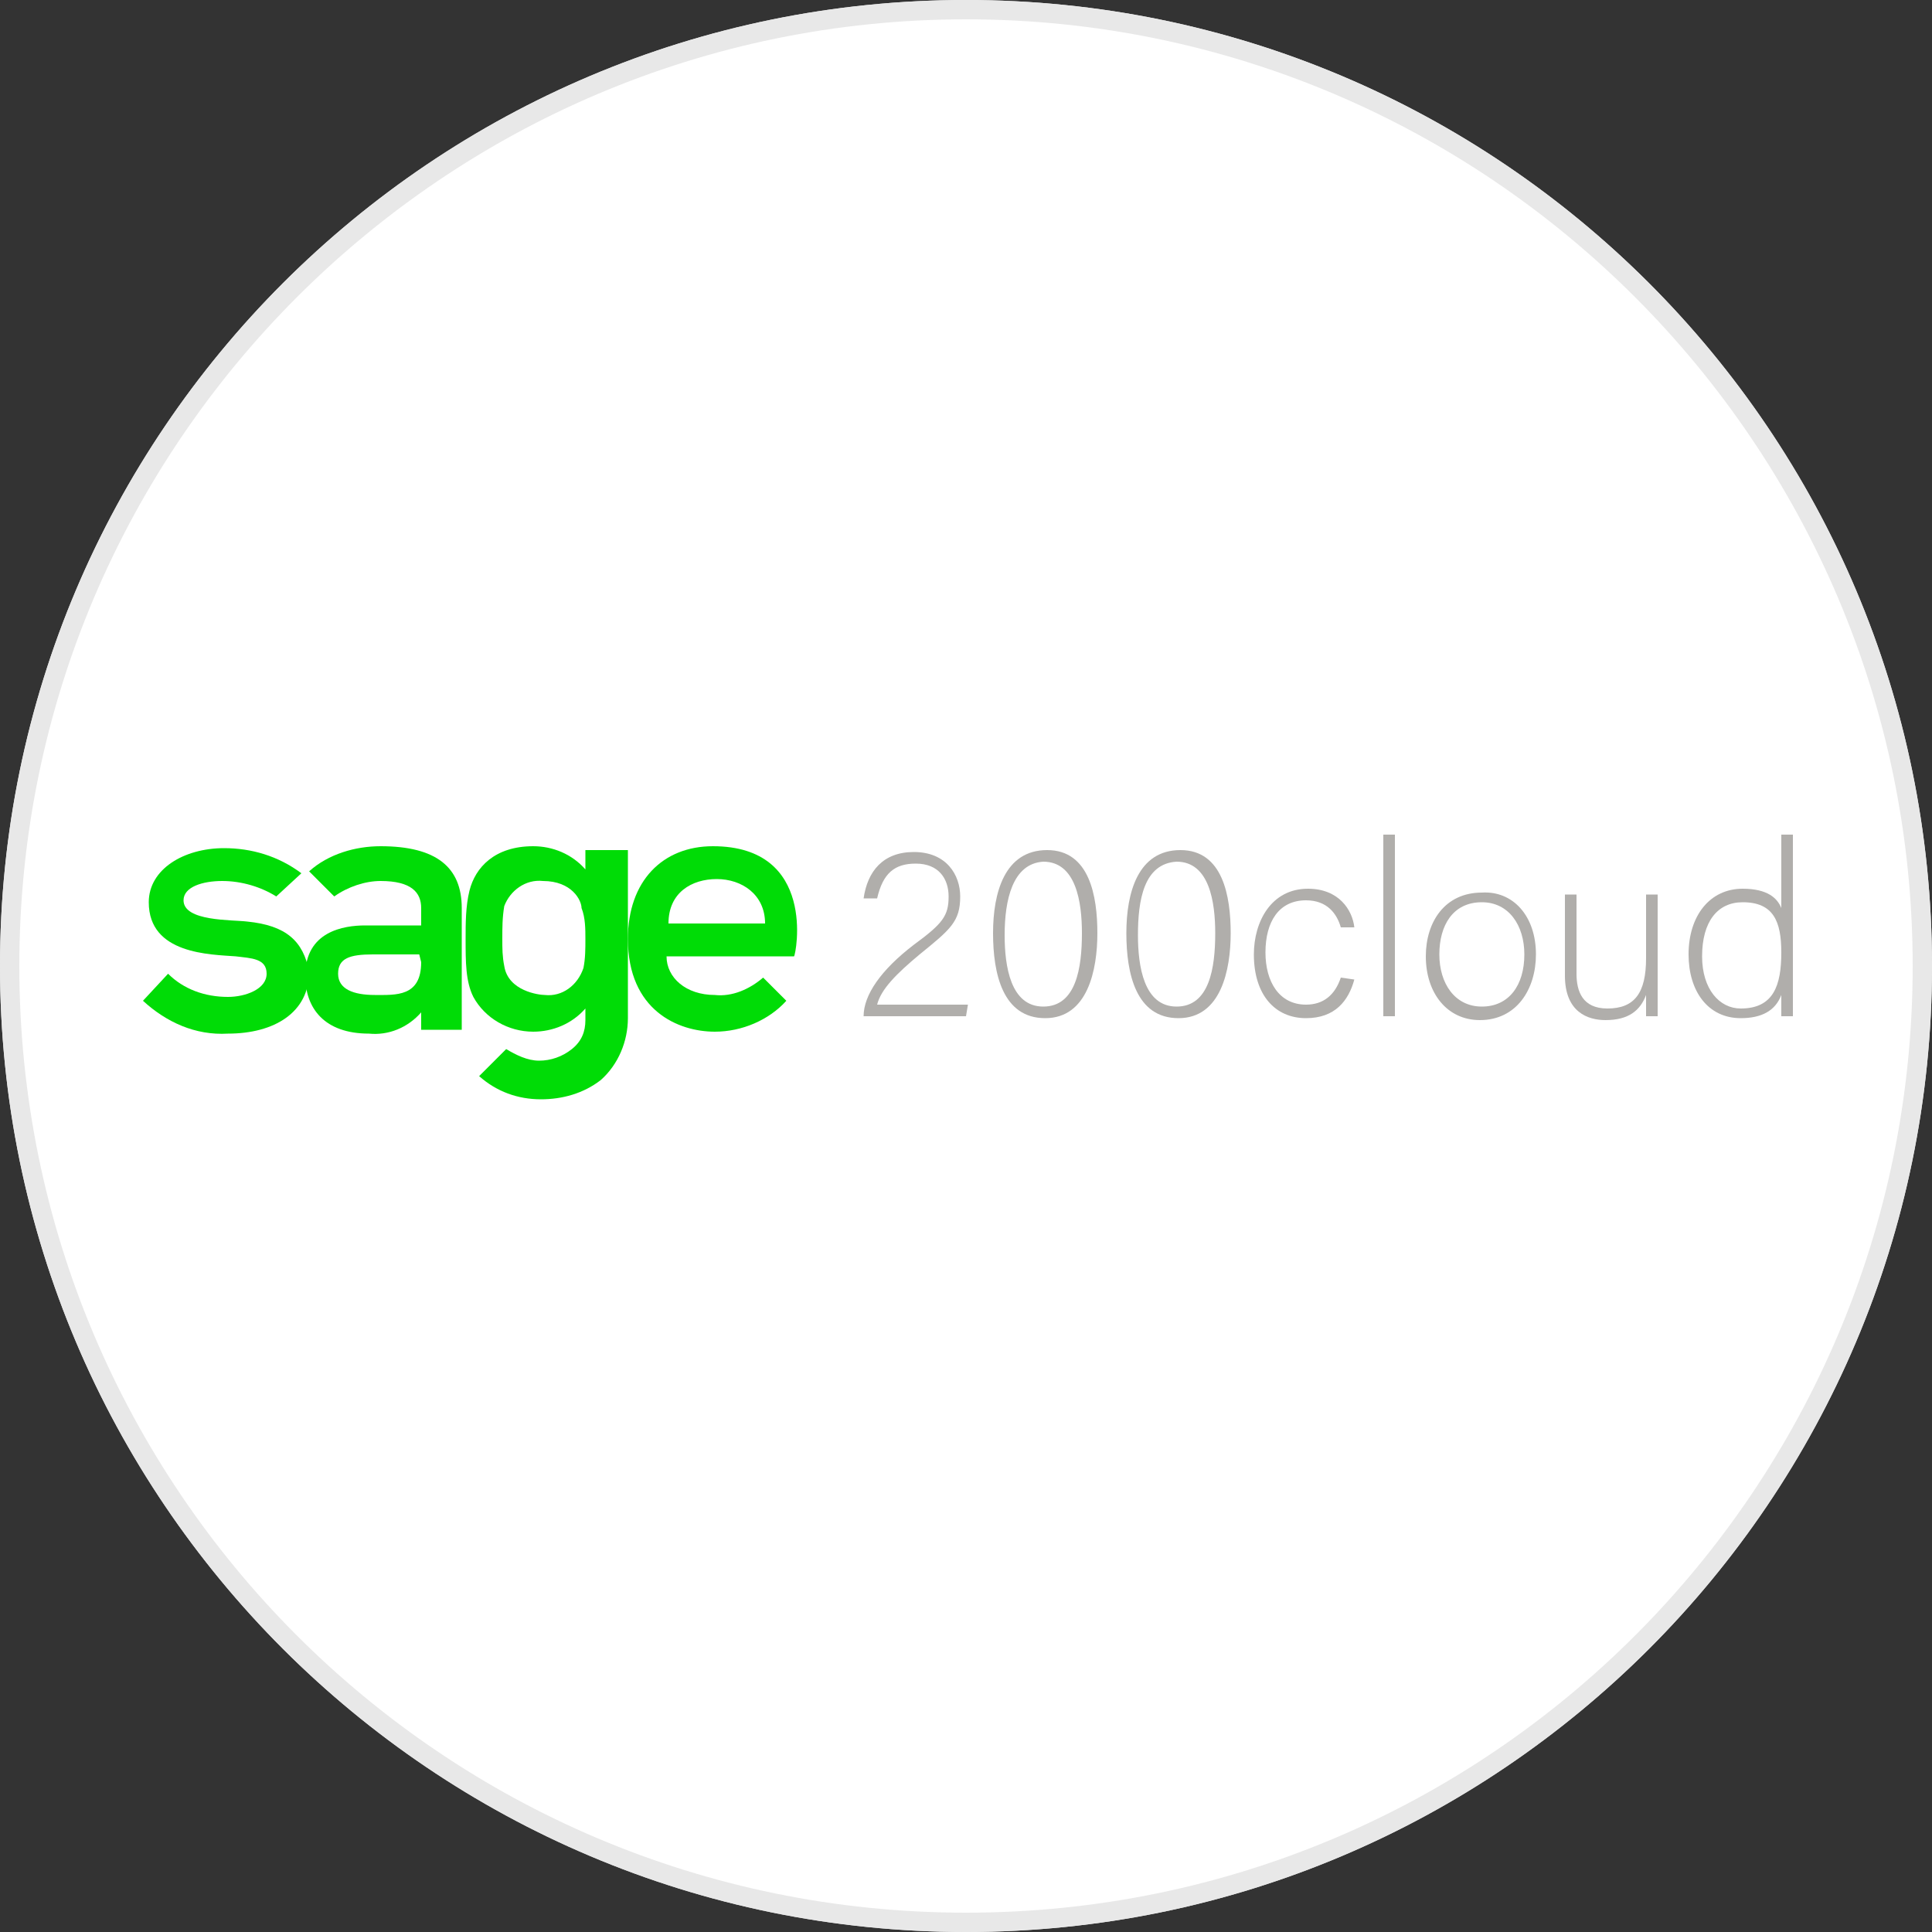 <?xml version="1.0" encoding="utf-8"?>
<!-- Generator: Adobe Illustrator 24.2.1, SVG Export Plug-In . SVG Version: 6.00 Build 0)  -->
<svg version="1.1" id="Layer_1" xmlns="http://www.w3.org/2000/svg" xmlns:xlink="http://www.w3.org/1999/xlink" x="0px" y="0px"
	width="100px" height="100px" viewBox="0 0 100 100" style="enable-background:new 0 0 100 100;" xml:space="preserve">
<rect x="0" y="0" width="100" height="100" fill="#333333" stroke="none"/>
<g>
	<path style="fill:#E8E8E8;" d="M50,0c27.6,0,50,22.4,50,50s-22.4,50-50,50S0,77.6,0,50S22.4,0,50,0"/>
	<path style="fill:#FFFFFF;" d="M50,1c27,0,49,22,49,49S77.1,99,50,99S1,77,1,50S23,1,50,1"/>
	<path style="fill:#E8E8E8;" d="M50,0c27.6,0,50,22.4,50,50s-22.4,50-50,50S0,77.6,0,50S22.4,0,50,0"/>
	<path style="fill:#FFFFFF;" d="M50,1c27,0,49,22,49,49S77.1,99,50,99S1,77,1,50S23,1,50,1"/>
	<g>
		<g id="layer1">
			<g id="g2659">
				<path id="path2629" style="fill:#00DC06;" d="M36.9,43.8c-2.6,0-4.4,1.8-4.4,4.8c0,3.7,2.6,4.8,4.5,4.8c1.4,0,2.8-0.6,3.7-1.6
					l-1.2-1.2c-0.7,0.6-1.6,1-2.5,0.9c-1.5,0-2.5-0.9-2.5-2h6.6C41.2,49.4,42.3,43.8,36.9,43.8 M34.6,47.8c0-1.6,1.2-2.3,2.5-2.3
					s2.5,0.8,2.5,2.3H34.6z"/>
				<path id="path2631" style="fill:#00DC06;" d="M12.8,47.7c-0.8-0.1-3.3,0-3.3-1.1c0-0.7,1-1,2-1c1,0,2,0.3,2.8,0.8l1.3-1.2
					c-1.2-0.9-2.6-1.3-4-1.3c-2.1,0-3.9,1.1-3.9,2.8c0,2.7,3.2,2.7,4.5,2.8c0.8,0.1,1.6,0.1,1.6,0.9s-1.1,1.2-2,1.2
					c-1.2,0-2.3-0.4-3.1-1.2l-1.3,1.4c1.2,1.1,2.7,1.8,4.4,1.7c2.4,0,4.2-1.1,4.2-3.2C15.7,48.7,14.8,47.9,12.8,47.7"/>
				<path id="path2633" style="fill:#00DC06;" d="M19.7,43.8c-1.3,0-2.7,0.4-3.7,1.3l1.3,1.3c0.7-0.5,1.6-0.8,2.4-0.8
					c1.6,0,2.1,0.6,2.1,1.4v0.9h-2.9c-1.1,0-3.1,0.3-3.1,2.6c0,1.7,1,3,3.3,3c1,0.1,2-0.3,2.7-1.1v0.9h2.1V47
					C23.9,44.9,22.6,43.8,19.7,43.8 M21.8,49.8c0,1.8-1.3,1.7-2.4,1.7s-1.9-0.3-1.9-1.1s0.6-1,1.8-1h2.4L21.8,49.8z"/>
				<path id="path2635" style="fill:#00DC06;" d="M30.3,44v1c-0.7-0.8-1.7-1.2-2.7-1.2c-2,0-3,1.1-3.3,2.3c-0.2,0.8-0.2,1.7-0.2,2.5
					c0,1.2,0,2.2,0.4,3c0.6,1.1,1.8,1.8,3.1,1.8c1,0,2-0.4,2.7-1.2v0.6c0,0.6-0.2,1.1-0.7,1.5c-0.5,0.4-1.1,0.6-1.7,0.6
					c-0.6,0-1.2-0.3-1.7-0.6l-1.4,1.4c0.9,0.8,2,1.2,3.2,1.2c1.1,0,2.2-0.3,3.1-1c0.9-0.8,1.4-2,1.4-3.2V44H30.3z M30.3,48.6
					c0,0.5,0,1-0.1,1.5c-0.3,0.9-1.1,1.5-2,1.4c-0.3,0-1.9-0.2-2.1-1.5C26,49.5,26,49.1,26,48.6c0-0.6,0-1.1,0.1-1.7
					c0.3-0.8,1.1-1.4,2-1.3c1.5,0,2,1,2,1.4C30.3,47.5,30.3,48.1,30.3,48.6"/>
			</g>
		</g>
		<path style="fill:#B0AEAB;" d="M44.7,52.6L44.7,52.6c0-1.1,0.9-2.4,2.6-3.7c1.5-1.1,1.8-1.5,1.8-2.5c0-0.9-0.5-1.7-1.7-1.7
			c-1.1,0-1.7,0.5-2,1.8h-0.7c0.2-1.4,1-2.4,2.6-2.4c1.7,0,2.4,1.2,2.4,2.3c0,1.3-0.5,1.7-2.1,3c-1.2,1-2,1.8-2.2,2.6h4.7L50,52.6
			L44.7,52.6z"/>
		<path style="fill:#B0AEAB;" d="M56.8,48.3c0,1.9-0.5,4.4-2.7,4.4c-2.2,0-2.7-2.3-2.7-4.4c0-2.1,0.6-4.3,2.8-4.3
			S56.8,46.4,56.8,48.3z M52,48.4c0,1.6,0.3,3.7,2,3.7c1.7,0,2-2,2-3.8c0-1.6-0.3-3.7-2-3.7C52.4,44.7,52,46.6,52,48.4z"/>
		<path style="fill:#B0AEAB;" d="M63.7,48.3c0,1.9-0.5,4.4-2.7,4.4c-2.2,0-2.7-2.3-2.7-4.4c0-2.1,0.6-4.3,2.8-4.3
			S63.7,46.4,63.7,48.3z M58.9,48.4c0,1.6,0.3,3.7,2,3.7c1.7,0,2-2,2-3.8c0-1.6-0.3-3.7-2-3.7C59.2,44.7,58.9,46.6,58.9,48.4z"/>
		<path style="fill:#B0AEAB;" d="M70.1,50.7c-0.3,1.1-1,2-2.5,2c-1.6,0-2.7-1.2-2.7-3.3c0-1.7,0.9-3.4,2.8-3.4c1.6,0,2.3,1.1,2.4,2
			h-0.7c-0.2-0.7-0.7-1.4-1.8-1.4c-1.4,0-2.1,1.1-2.1,2.7c0,1.5,0.7,2.7,2.1,2.7c0.9,0,1.5-0.5,1.8-1.4L70.1,50.7z"/>
		<path style="fill:#B0AEAB;" d="M71.6,52.6v-9.4h0.6v9.4H71.6z"/>
		<path style="fill:#B0AEAB;" d="M79.5,49.4c0,1.8-1,3.4-2.9,3.4c-1.7,0-2.8-1.4-2.8-3.3c0-1.8,1-3.3,2.9-3.3
			C78.3,46.1,79.5,47.4,79.5,49.4z M74.5,49.4c0,1.5,0.8,2.7,2.2,2.7s2.2-1.1,2.2-2.7c0-1.5-0.8-2.7-2.2-2.7
			C75.2,46.7,74.5,47.9,74.5,49.4L74.5,49.4z"/>
		<path style="fill:#B0AEAB;" d="M85.8,50.7c0,0.6,0,1.6,0,1.9h-0.6c0-0.4,0-0.7,0-1.1c-0.3,0.8-0.9,1.3-2.1,1.3
			c-0.9,0-2.1-0.4-2.1-2.3v-4.2h0.6v4.1c0,0.9,0.3,1.8,1.6,1.8c1.4,0,2-0.8,2-2.6v-3.3h0.6L85.8,50.7z"/>
		<path style="fill:#B0AEAB;" d="M92.8,43.2v7.6c0,0.6,0,1.2,0,1.8h-0.6c0-0.2,0-0.8,0-1.1c-0.3,0.8-1,1.2-2.1,1.2
			c-1.7,0-2.7-1.4-2.7-3.3c0-2,1.1-3.4,2.8-3.4c1.3,0,1.8,0.5,2,1v-3.8L92.8,43.2z M88.1,49.5c0,1.7,0.9,2.7,2,2.7
			c1.7,0,2.1-1.2,2.1-2.9c0-1.6-0.4-2.6-2-2.6C88.9,46.7,88.1,47.7,88.1,49.5z"/>
	</g>
</g>
</svg>

